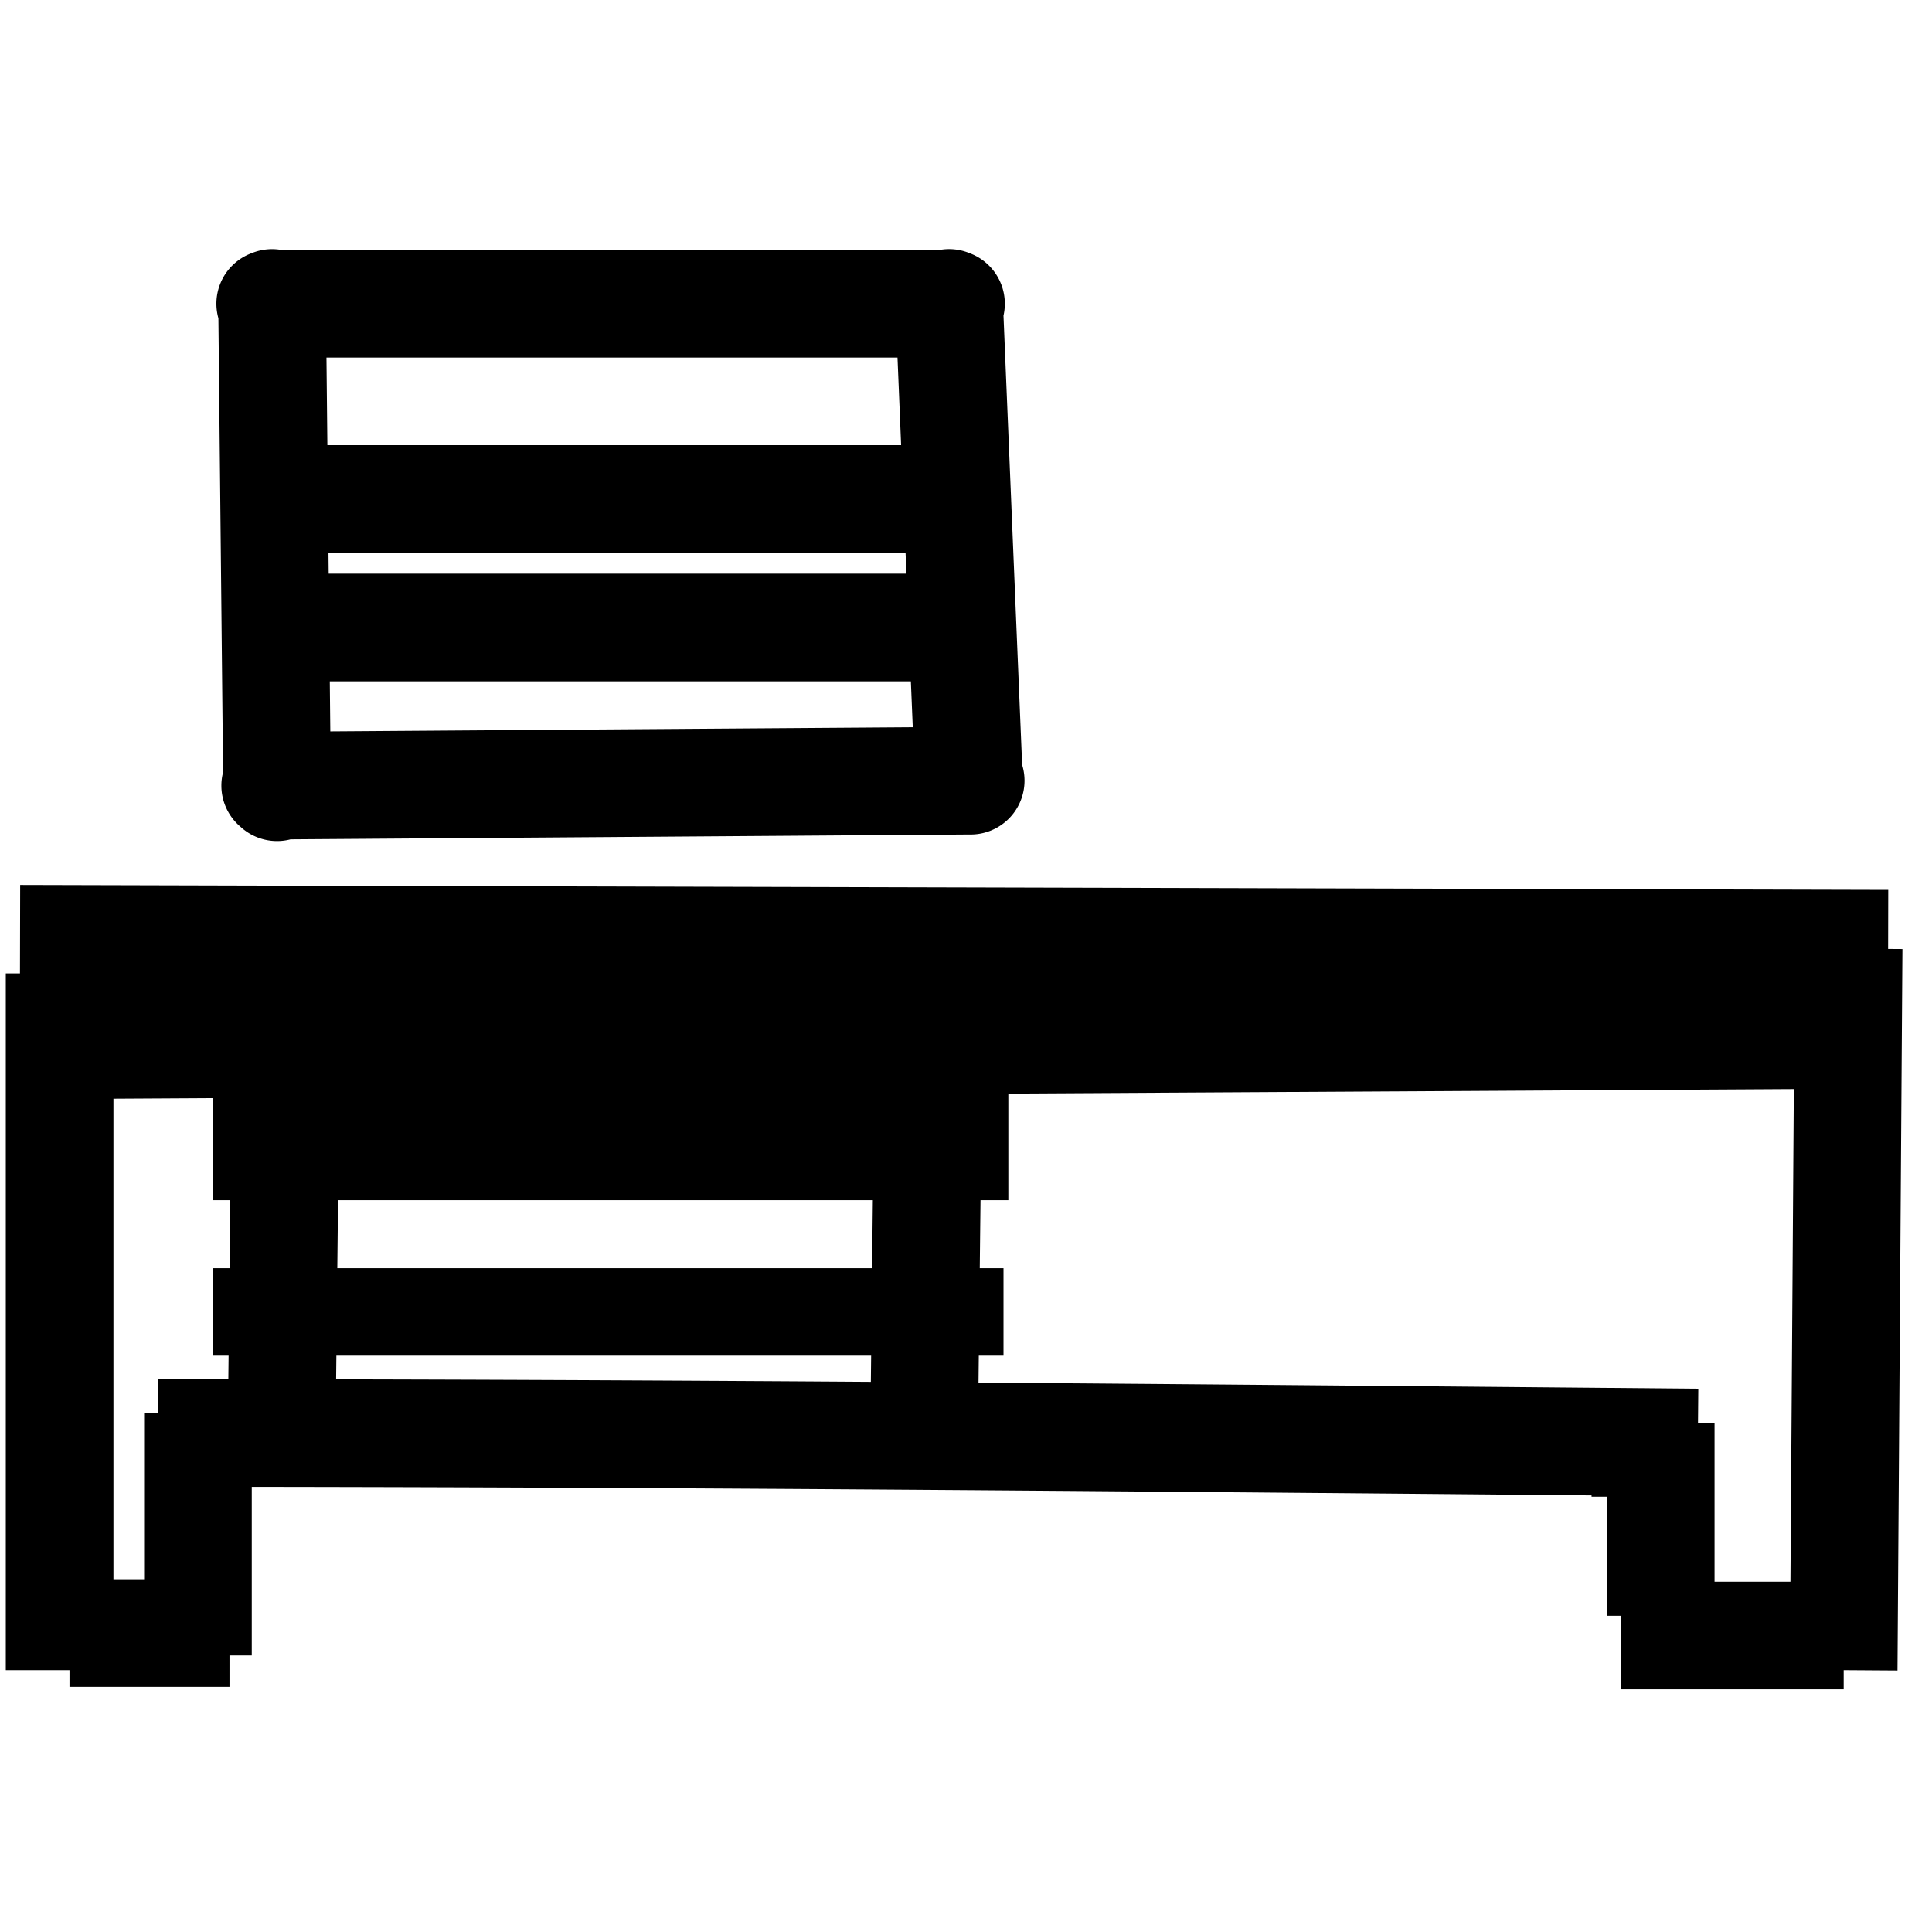 <?xml version="1.0" encoding="UTF-8" standalone="no"?>
<!-- Generated by IcoMoon.io -->

<svg
   xmlns:dc="http://purl.org/dc/elements/1.1/"
   xmlns:cc="http://creativecommons.org/ns#"
   xmlns:rdf="http://www.w3.org/1999/02/22-rdf-syntax-ns#"
   xmlns:svg="http://www.w3.org/2000/svg"
   xmlns="http://www.w3.org/2000/svg"
   xmlns:sodipodi="http://sodipodi.sourceforge.net/DTD/sodipodi-0.dtd"
   xmlns:inkscape="http://www.inkscape.org/namespaces/inkscape"
   version="1.1"
   width="32"
   height="32"
   viewBox="0 0 32 32"
   id="svg7490"
   sodipodi:docname="rabstol1.svg"
   inkscape:version="0.92.4 (5da689c313, 2019-01-14)">
  <defs
     id="defs7494" />
  <sodipodi:namedview
     pagecolor="#ffffff"
     bordercolor="#666666"
     borderopacity="1"
     objecttolerance="10"
     gridtolerance="10"
     guidetolerance="10"
     inkscape:pageopacity="0"
     inkscape:pageshadow="2"
     inkscape:window-width="1920"
     inkscape:window-height="1017"
     id="namedview7492"
     showgrid="false"
     inkscape:zoom="7.375"
     inkscape:cx="-6.0338983"
     inkscape:cy="16"
     inkscape:window-x="-8"
     inkscape:window-y="-8"
     inkscape:window-maximized="1"
     inkscape:current-layer="svg7490" />
  <title
     id="title7444">rabstol1</title>
  <path
     id="path7488"
     style="color:#000000;font-style:normal;font-variant:normal;font-weight:normal;font-stretch:normal;font-size:medium;line-height:normal;font-family:sans-serif;font-variant-ligatures:normal;font-variant-position:normal;font-variant-caps:normal;font-variant-numeric:normal;font-variant-alternates:normal;font-feature-settings:normal;text-indent:0;text-align:start;text-decoration:none;text-decoration-line:none;text-decoration-style:solid;text-decoration-color:#000000;letter-spacing:normal;word-spacing:normal;text-transform:none;writing-mode:lr-tb;direction:ltr;text-orientation:mixed;dominant-baseline:auto;baseline-shift:baseline;text-anchor:start;white-space:normal;shape-padding:0;clip-rule:nonzero;display:inline;overflow:visible;visibility:visible;opacity:1;isolation:auto;mix-blend-mode:normal;color-interpolation:sRGB;color-interpolation-filters:linearRGB;solid-color:#000000;solid-opacity:1;vector-effect:none;fill:#000000;fill-opacity:1;fill-rule:nonzero;stroke:none;stroke-width:1.783;stroke-linecap:butt;stroke-linejoin:round;stroke-miterlimit:10;stroke-dasharray:none;stroke-dashoffset:0;stroke-opacity:1;color-rendering:auto;image-rendering:auto;shape-rendering:auto;text-rendering:auto;enable-background:accumulate"
     d="m 26.615,23.57 v 3.193 h 1.783 v -3.193 z M 4.67,9.502 a 0.892,0.892 0 1 0 0,1.783 H 15.639 a 0.892,0.892 0 1 0 0,-1.783 z m 0,-2.129 a 0.892,0.892 0 1 0 0,1.783 H 15.639 a 0.892,0.892 0 1 0 0,-1.783 z M 16.041,12.039 4.582,12.121 a 0.892,0.892 0 1 0 0.012,1.783 l 11.461,-0.082 a 0.892,0.892 0 1 0 -0.014,-1.783 z M 4.506,4.139 a 0.892,0.892 0 1 0 0,1.783 H 15.721 a 0.892,0.892 0 1 0 0,-1.783 z M 15.76,4.127 a 0.892,0.892 0 0 0 -0.93,0.941 l 0.326,7.898 a 0.892,0.892 0 1 0 1.783,-0.074 L 16.611,4.994 A 0.892,0.892 0 0 0 15.76,4.127 Z m -11.277,0 A 0.892,0.892 0 0 0 3.615,5.041 l 0.082,7.98 a 0.892,0.892 0 1 0 1.783,-0.02 L 5.398,5.021 A 0.892,0.892 0 0 0 4.482,4.127 Z M 29.998,16.254 1.35,16.418 1.359,18.201 30.01,18.037 Z M 3.523,21.006 v 1.449 H 16.621 v -1.449 z m 0,-2.91 v 1.783 H 16.701 v -1.783 z m 0.336,-2.473 -0.082,7.693 1.785,0.02 0.082,-7.695 z m 10.643,0.162 -0.082,7.449 1.783,0.02 0.082,-7.449 z m 11.859,7.223 v 1.783 h 1.588 v -1.783 z m 0.488,3.191 v 1.783 h 3.688 v -1.783 z m 0.502,0.4 v 1.146 h 1.785 V 26.6 Z M 2.387,23.408 v 4.012 h 1.783 v -4.012 z m -1.236,2.75 v 1.783 H 3.801 V 26.158 Z M 2.623,22.844 v 1.783 c 8.507,0 16.937,0.082 25.49,0.158 l 0.016,-1.783 C 19.576,22.926 11.142,22.844 2.623,22.844 Z m 27.104,-7.137 -0.082,11.951 1.783,0.012 0.082,-11.951 z M 0.096,16.123 V 27.664 H 1.879 V 16.123 Z m 0.238,-1.465 -0.004,1.783 30.941,0.082 0.004,-1.783 z" />
</svg>
